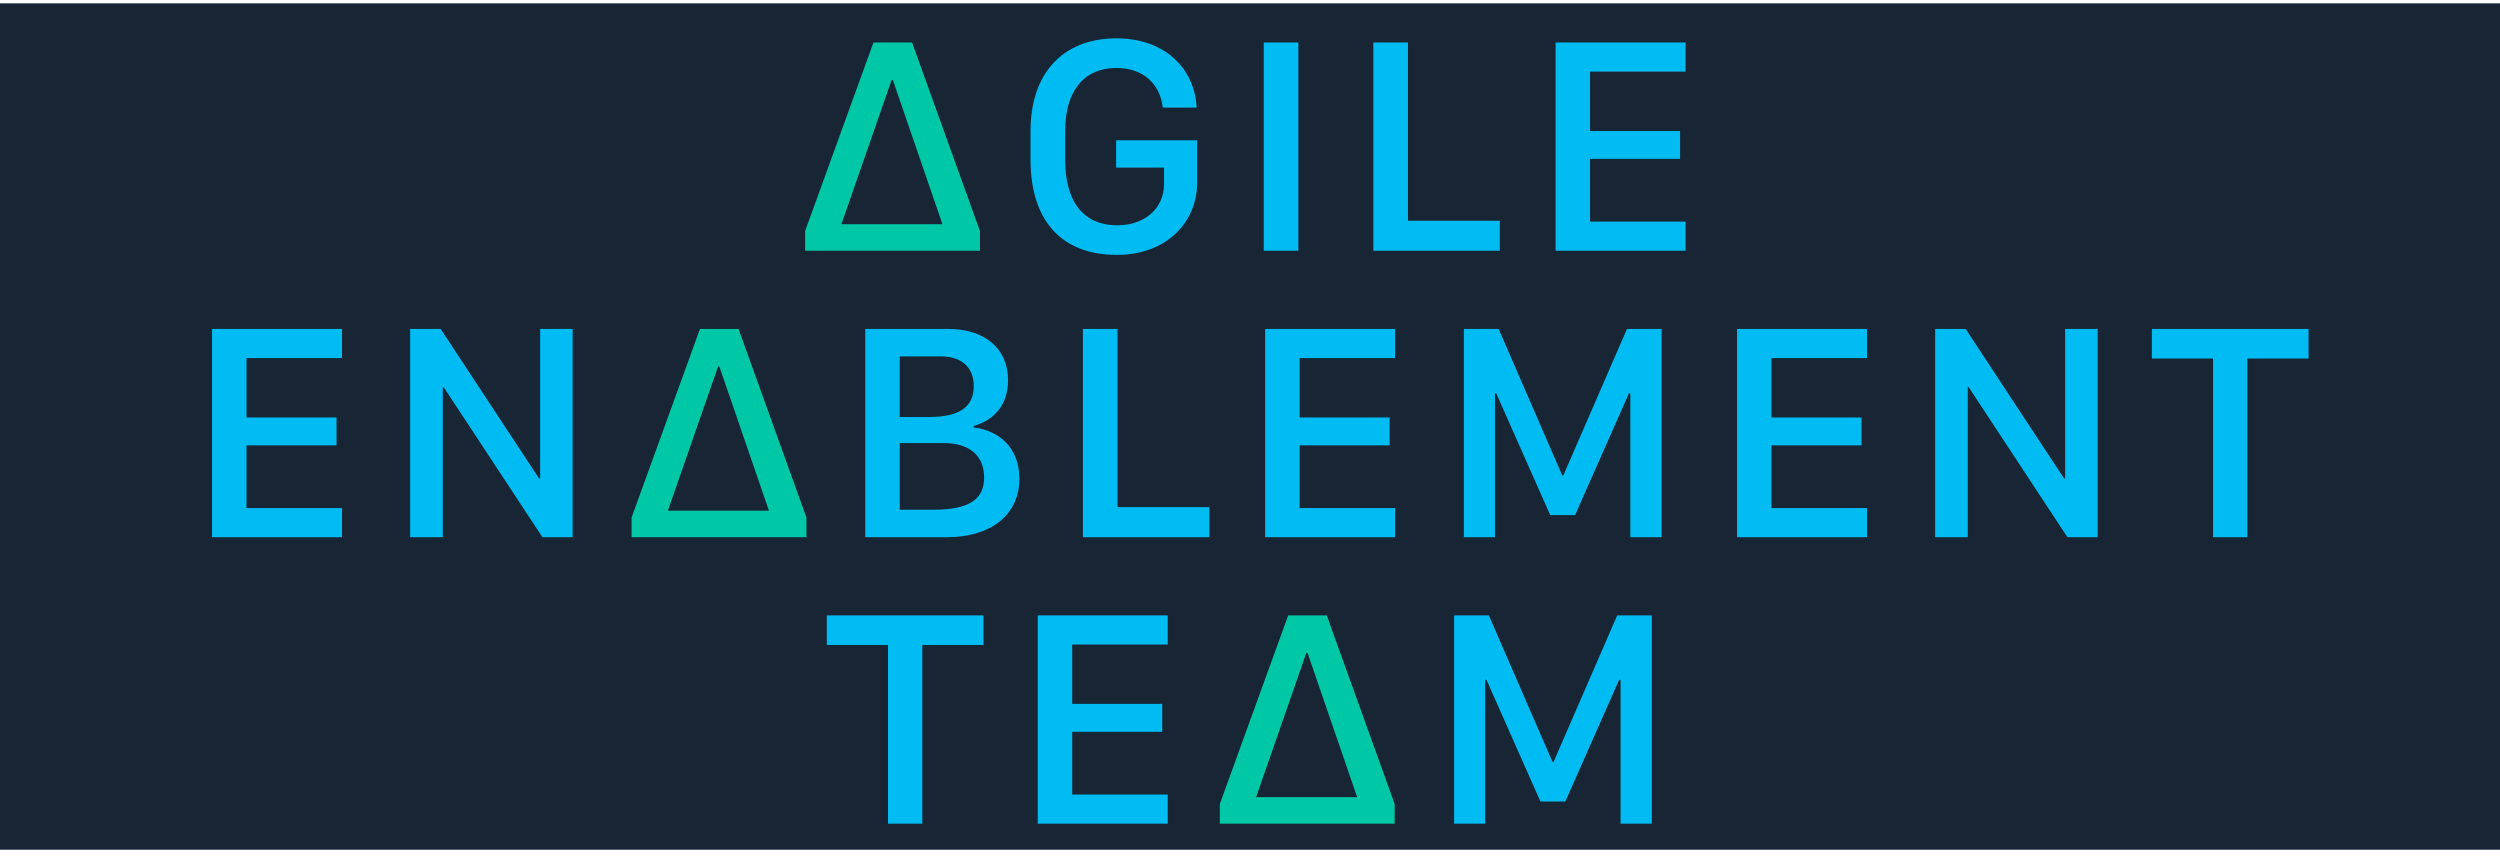 <svg width="192" height="66" viewBox="0 0 192 66" fill="none" xmlns="http://www.w3.org/2000/svg">
<rect width="192" height="65" transform="translate(0 0.258)" fill="#182534"/>
<path d="M61.832 19.258V17.746L67.082 3.262H70.047L75.262 17.746V19.258H61.832ZM68.477 6.145L64.621 17.219H72.379L68.571 6.145H68.477ZM48.506 41.258V39.746L53.756 25.262H56.721L61.936 39.746V41.258H48.506ZM55.151 28.145L51.295 39.219H59.053L55.245 28.145H55.151ZM93.682 63.258V61.746L98.932 47.262H101.896L107.111 61.746V63.258H93.682ZM100.326 50.145L96.471 61.219H104.228L100.42 50.145H100.326Z" fill="#00C7A5"/>
<path d="M91.906 8.266H89.305C89.082 6.414 87.781 5.219 85.731 5.219C83.246 5.219 81.805 7 81.805 10.047V12.262C81.805 15.379 83.106 17.301 85.813 17.301C87.981 17.301 89.399 15.953 89.399 14.125V12.871H85.719V10.774H91.942V14.008C91.942 17.078 89.586 19.575 85.778 19.575C81.348 19.575 79.145 16.75 79.145 12.274V10.035C79.145 5.699 81.57 2.946 85.742 2.946C89.445 2.946 91.742 5.231 91.906 8.266ZM99.715 19.258H97.055V3.262H99.715V19.258ZM115.187 16.95V19.258H105.473V3.262H108.133V16.95H115.187ZM129.453 17.02V19.258H119.468V3.262H129.453V5.5H122.117V10.059H129.031V12.203H122.117V17.02H129.453ZM26.268 39.02V41.258H16.284V25.262H26.268V27.5H18.932V32.059H25.846V34.203H18.932V39.02H26.268ZM34.006 41.258H31.499V25.262H33.842L41.401 36.746H41.483V25.262H43.979V41.258H41.659L34.077 29.738H34.006V41.258ZM66.451 41.258V25.262H72.826C75.615 25.262 77.42 26.762 77.42 29.2C77.42 31.075 76.365 32.27 74.772 32.715V32.832C76.787 33.067 78.287 34.438 78.287 36.758C78.287 39.594 76.049 41.258 72.709 41.258H66.451ZM69.1 27.371V32.024H71.35C73.729 32.024 74.783 31.227 74.783 29.645C74.783 28.227 73.858 27.371 72.276 27.371H69.1ZM69.1 34.028V39.149H71.643C74.444 39.149 75.58 38.352 75.58 36.664C75.58 35.012 74.467 34.028 72.487 34.028H69.1ZM92.881 38.95V41.258H83.166V25.262H85.826V38.95H92.881ZM107.146 39.02V41.258H97.162V25.262H107.146V27.5H99.811V32.059H106.725V34.203H99.811V39.02H107.146ZM114.814 41.258H112.424V25.262H115.095L119.982 36.512H120.064L124.951 25.262H127.611V41.258H125.209V30.207H125.103L120.967 39.559H119.056L114.908 30.207H114.814V41.258ZM143.388 39.02V41.258H133.404V25.262H143.388V27.5H136.052V32.059H142.966V34.203H136.052V39.02H143.388ZM151.126 41.258H148.619V25.262H150.962L158.521 36.746H158.603V25.262H161.099V41.258H158.779L151.197 29.738H151.126V41.258ZM172.599 41.258H169.962V27.535H165.263V25.262H177.298V27.535H172.599V41.258ZM70.834 63.258H68.198V49.535H63.498V47.262H75.533V49.535H70.834V63.258ZM89.682 61.02V63.258H79.697V47.262H89.682V49.5H82.346V54.059H89.26V56.203H82.346V61.02H89.682ZM114.064 63.258H111.674V47.262H114.345L119.232 58.512H119.314L124.201 47.262H126.861V63.258H124.459V52.207H124.353L120.217 61.559H118.306L114.158 52.207H114.064V63.258Z" fill="#00BCF2"/>
</svg>
